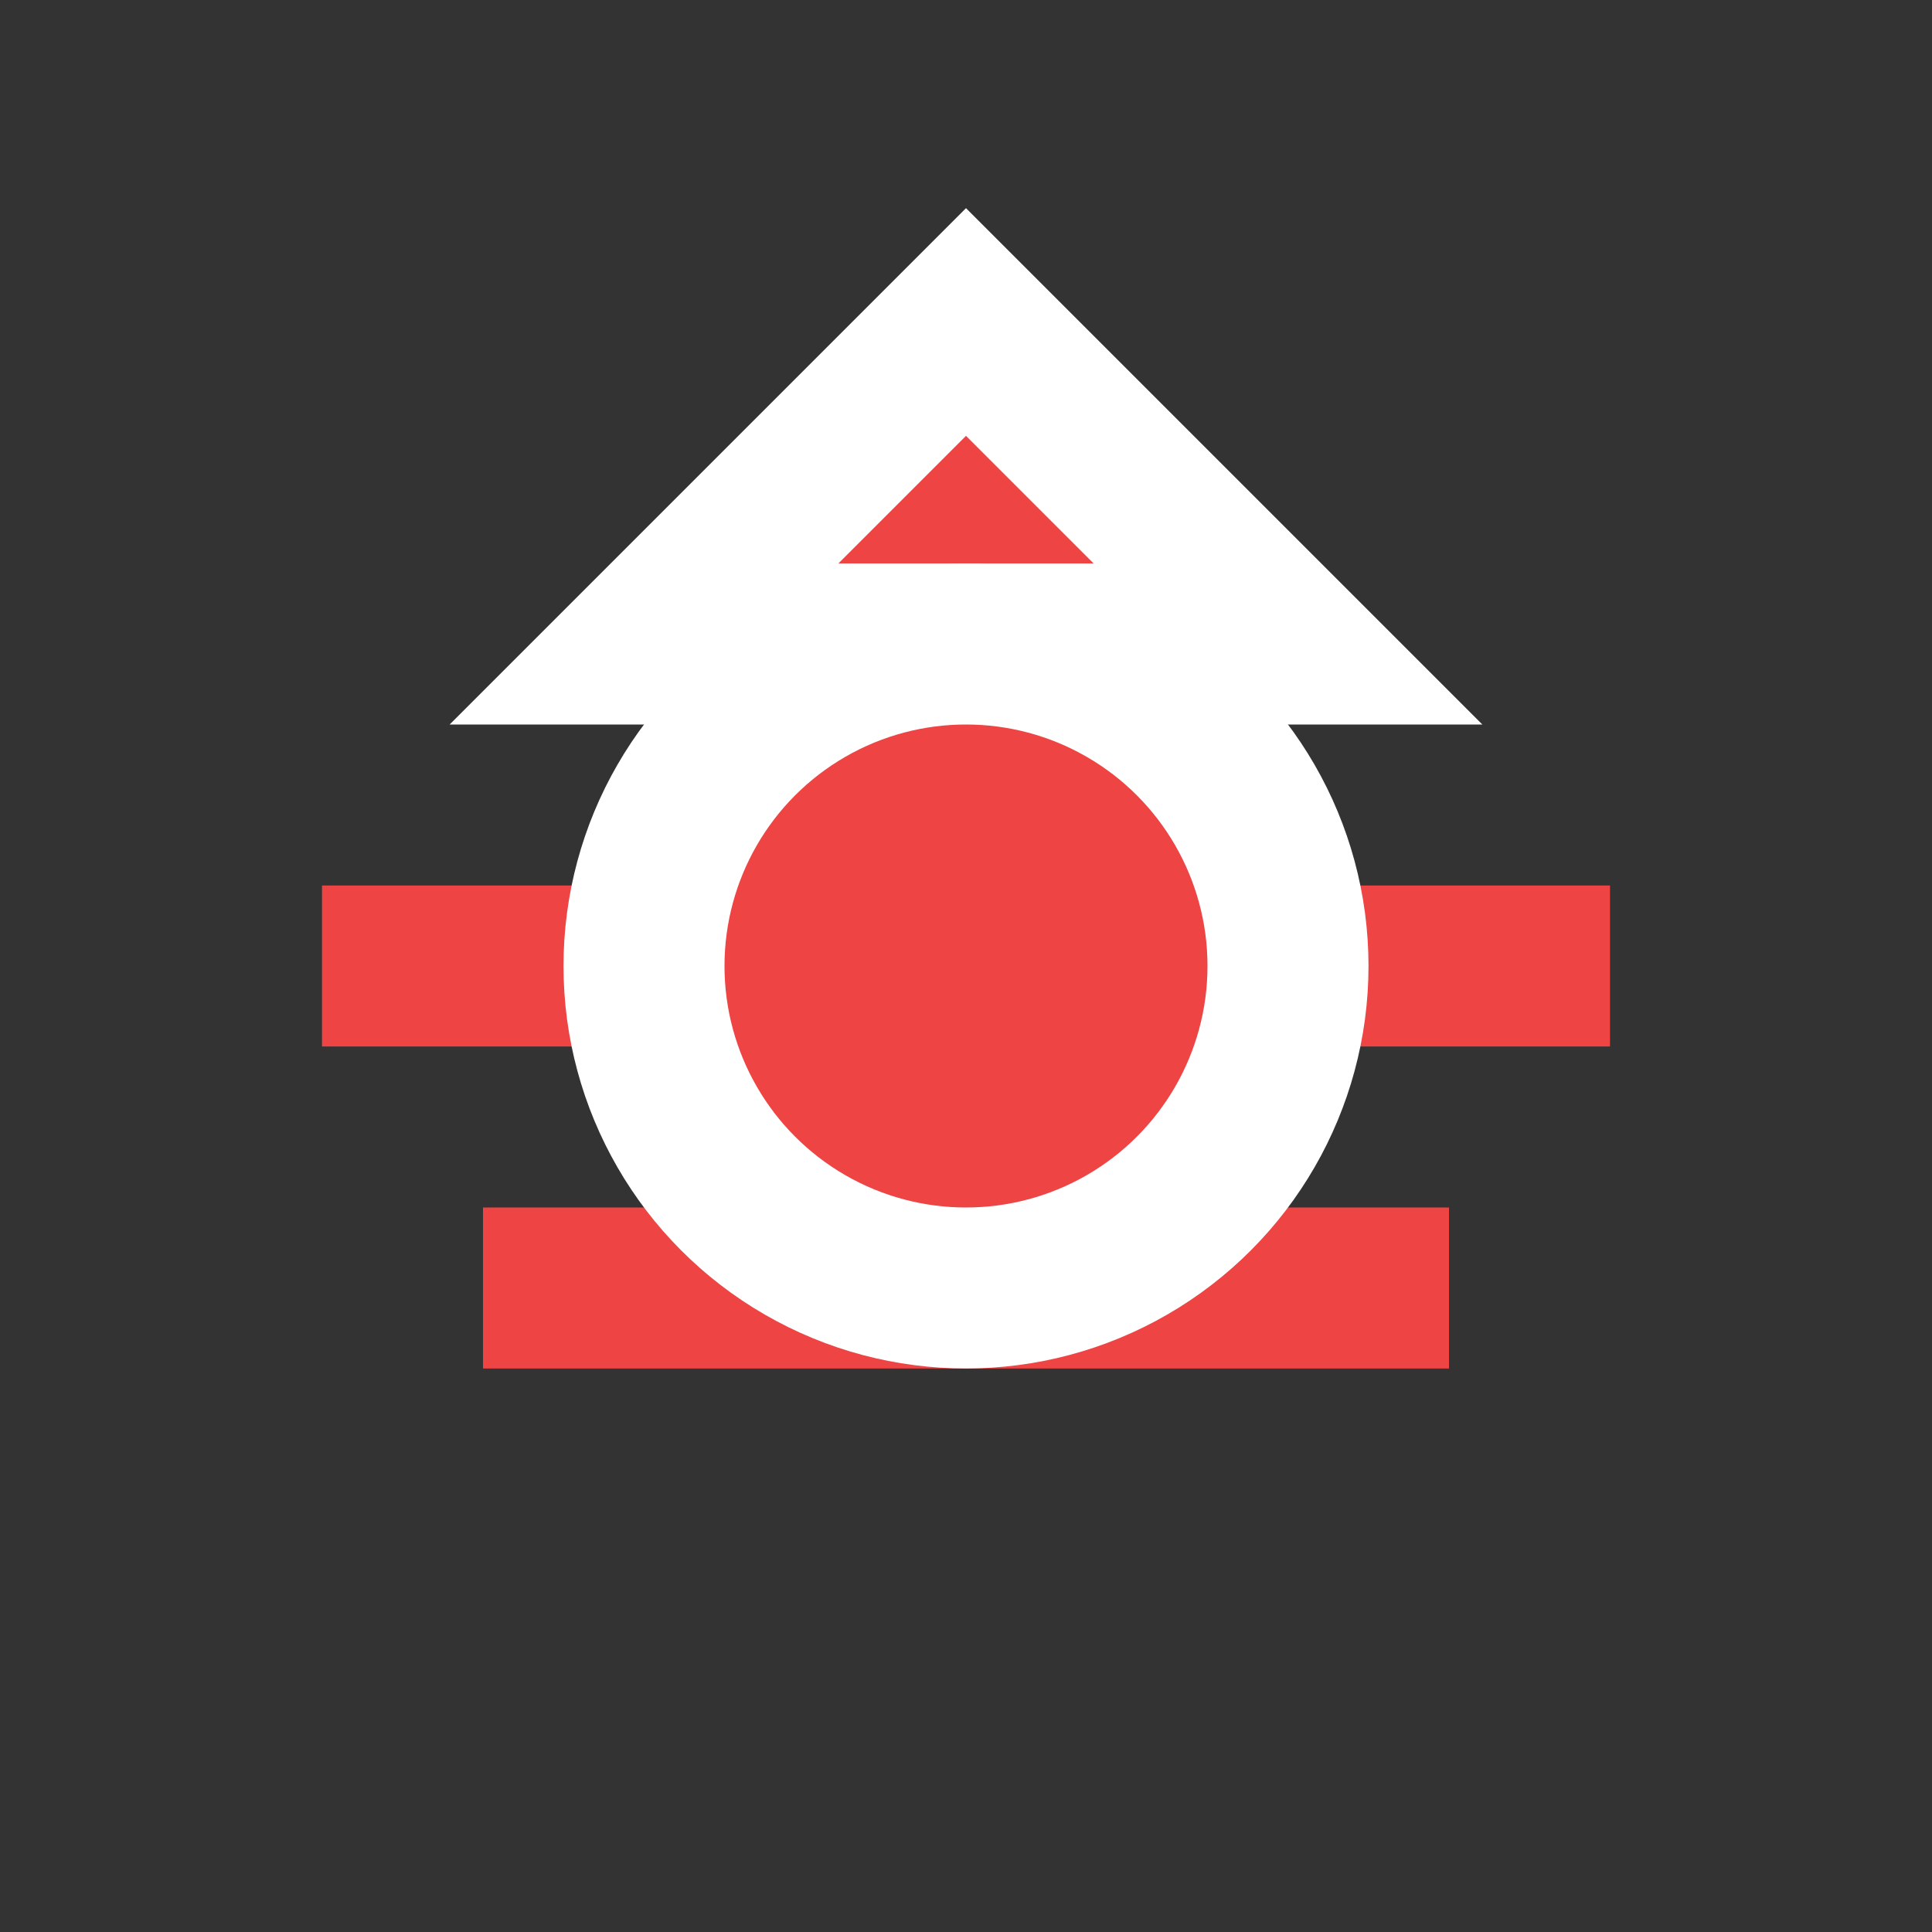<?xml version="1.0" encoding="UTF-8"?>
<svg width="24" height="24" viewBox="0 0 24 24" fill="none" xmlns="http://www.w3.org/2000/svg">
  <rect x="0" y="0" width="24" height="24" fill="#333333" stroke="none"/>
  <path d="M12 4L8 8H16L12 4Z" fill="#EF4444" stroke="#FFFFFF" stroke-width="2"/>
  <path d="M4 12H20" stroke="#EF4444" stroke-width="2"/>
  <path d="M6 16H18" stroke="#EF4444" stroke-width="2"/>
  <circle cx="12" cy="12" r="4" fill="#EF4444" stroke="#FFFFFF" stroke-width="2"/>
</svg> 